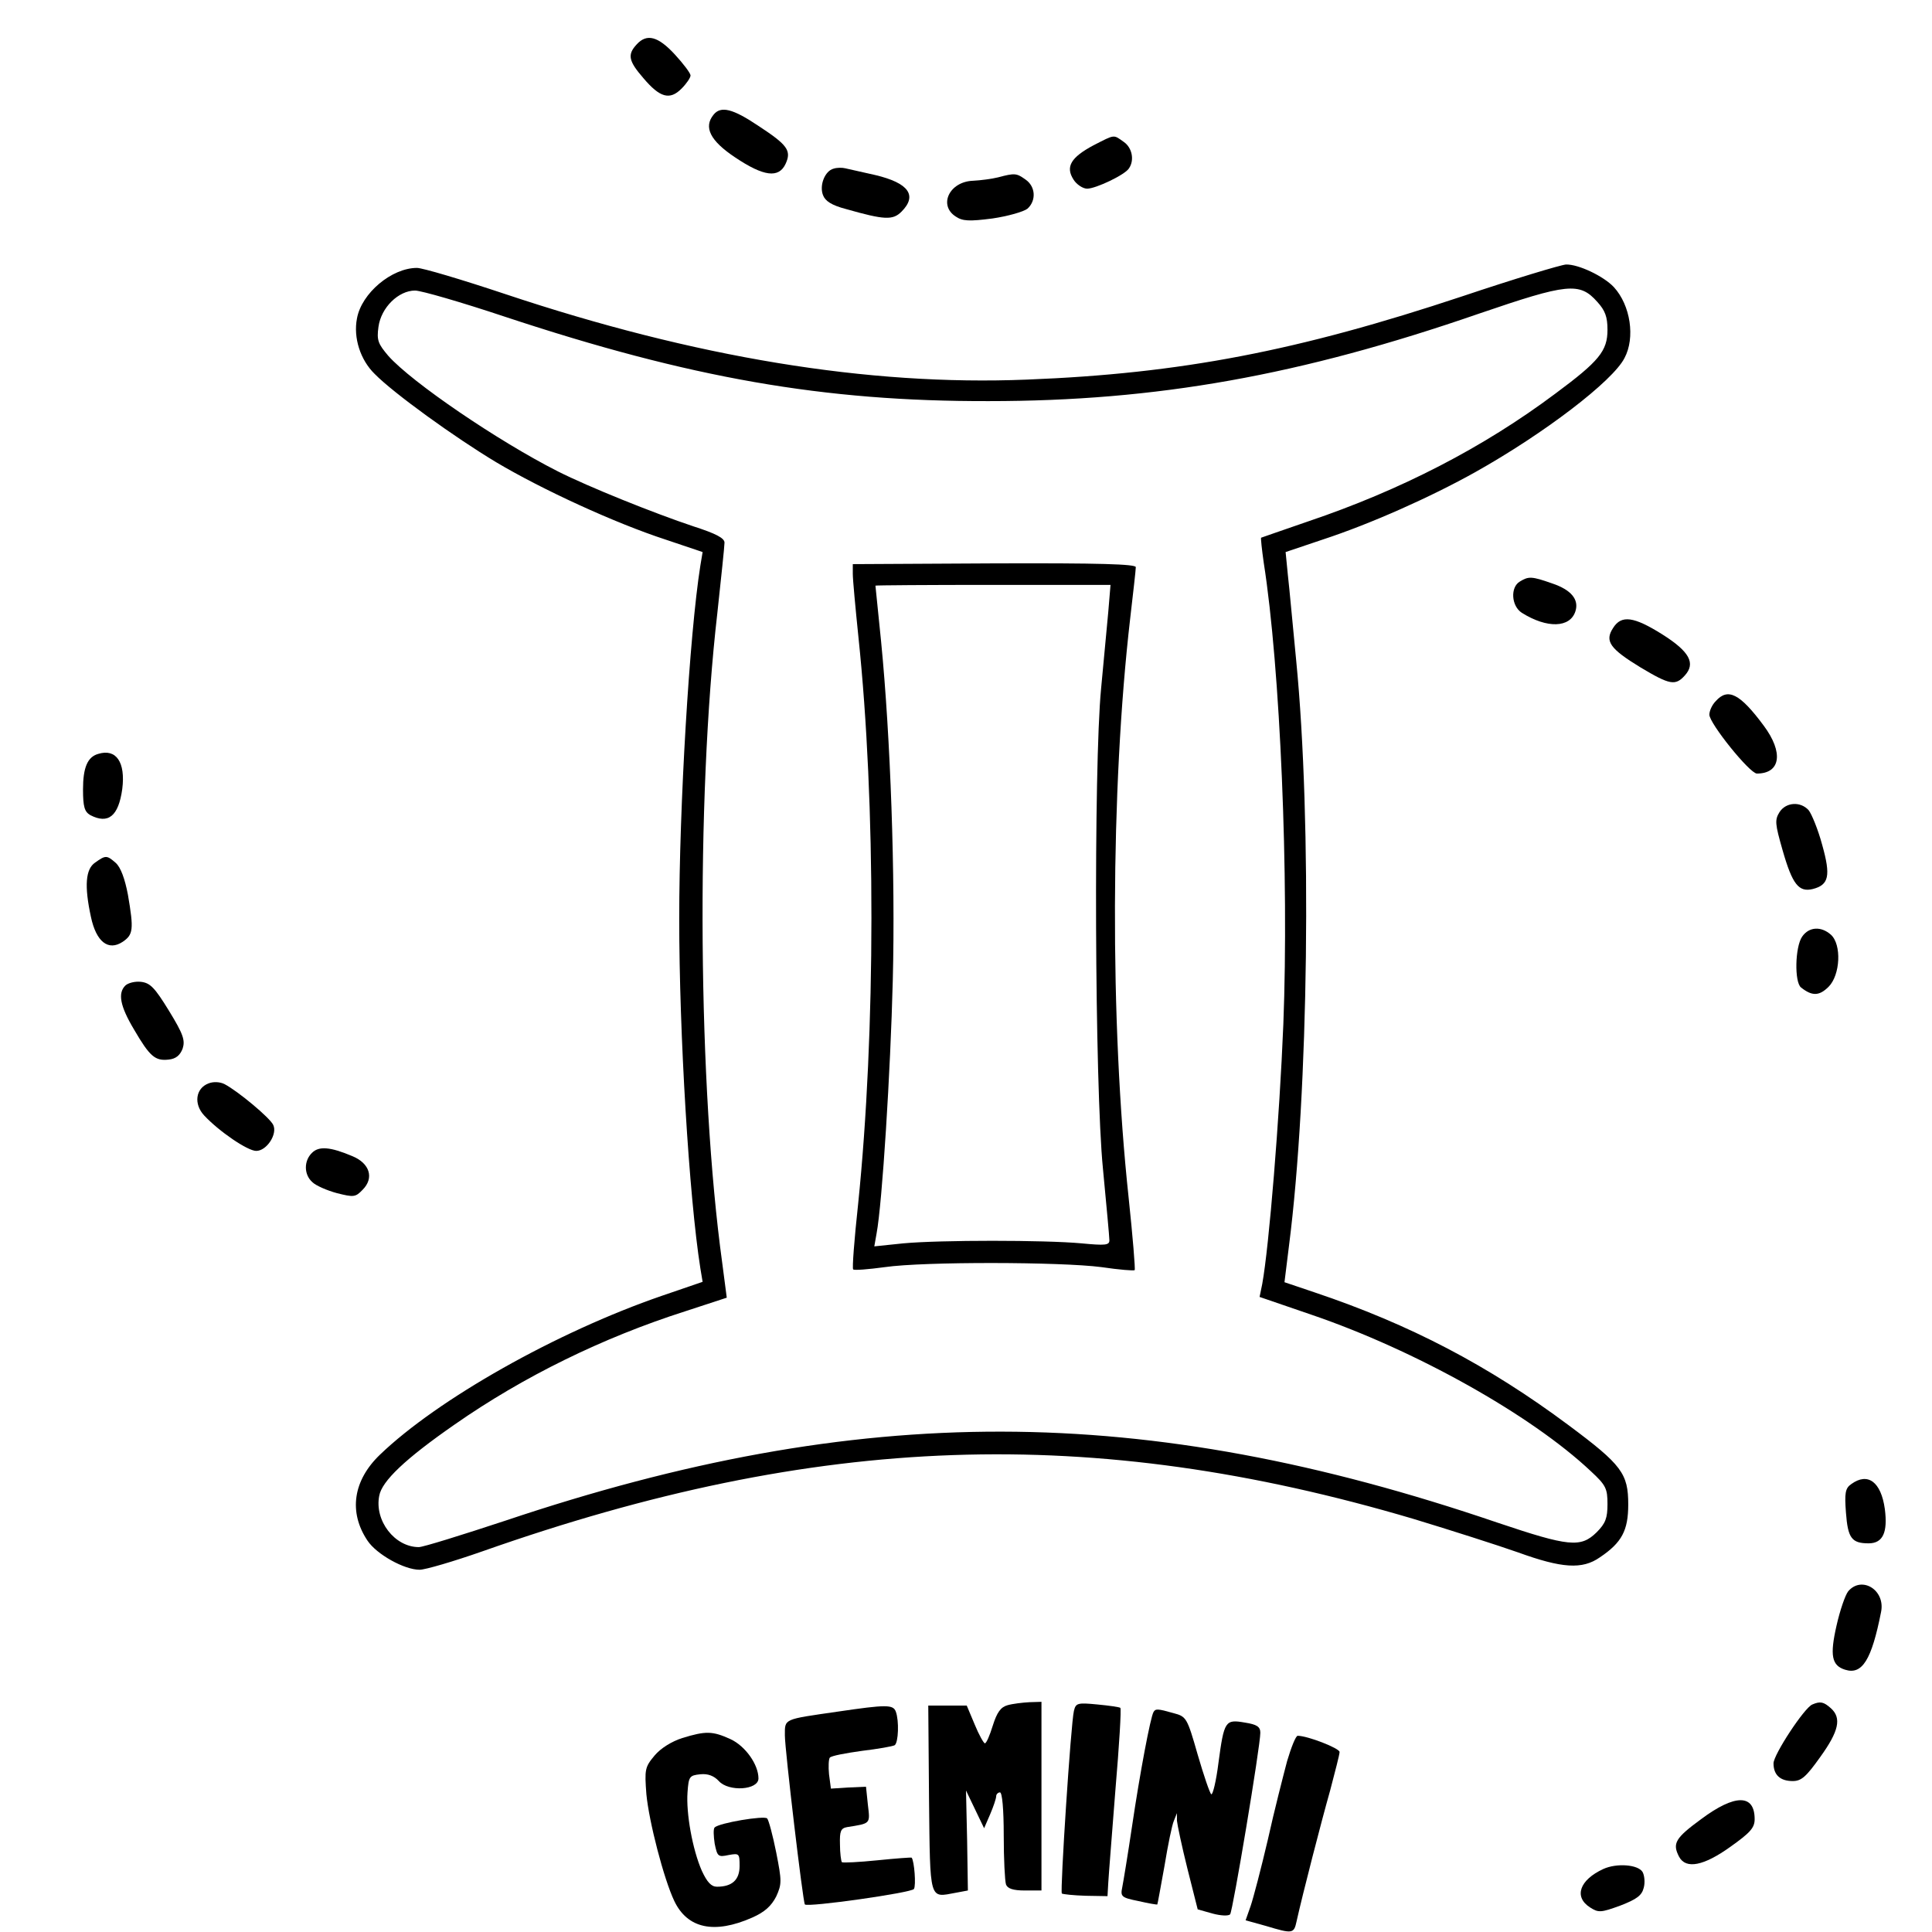 <?xml version="1.0" standalone="no"?>
<!DOCTYPE svg PUBLIC "-//W3C//DTD SVG 20010904//EN"
 "http://www.w3.org/TR/2001/REC-SVG-20010904/DTD/svg10.dtd">
<svg version="1.0" xmlns="http://www.w3.org/2000/svg"
 width="512pt" height="512pt" viewBox="0 0 512 512"
 preserveAspectRatio="xMidYMid meet">

<g transform="translate(0,512) scale(0.1,-0.1)"
fill="#000000" stroke="none">
<path d="M1687 5002 c-25 -27 -21 -44 18 -89 44 -52 70 -59 101 -28 13 13 24
29 24 35 0 6 -19 31 -41 55 -45 49 -75 57 -102 27z"/>
<path d="M1891 4816 c-27 -33 -9 -69 57 -113 76 -51 116 -56 134 -17 16 35 5
50 -73 101 -67 45 -99 53 -118 29z"/>
<path d="M2898 4735 c-60 -32 -75 -57 -53 -91 8 -13 25 -24 36 -24 23 0 101
37 111 54 15 22 8 55 -14 70 -28 20 -23 20 -80 -9z"/>
<path d="M2209 4673 c-23 -6 -38 -44 -28 -70 6 -16 23 -27 61 -37 102 -29 124
-30 147 -7 43 43 19 76 -69 97 -36 8 -72 16 -80 18 -8 2 -22 2 -31 -1z"/>
<path d="M2645 4650 c-16 -4 -46 -8 -66 -9 -63 -2 -93 -65 -46 -95 18 -12 35
-13 97 -5 41 6 83 18 93 26 24 22 21 59 -5 77 -24 17 -28 18 -73 6z"/>
<path d="M3876 4335 c-436 -145 -746 -205 -1155 -221 -421 -17 -880 59 -1383
227 -114 38 -218 69 -233 69 -67 0 -147 -67 -159 -134 -10 -51 9 -110 47 -147
50 -51 212 -168 322 -234 121 -72 314 -161 449 -205 l98 -33 -6 -36 c-29 -183
-56 -638 -56 -936 0 -304 26 -736 56 -926 l6 -36 -108 -37 c-279 -96 -594
-274 -747 -421 -71 -68 -84 -152 -33 -228 24 -36 97 -77 138 -77 15 0 90 22
167 49 888 313 1614 338 2466 86 99 -30 224 -70 278 -89 116 -42 170 -46 217
-13 58 39 75 71 75 140 0 82 -17 105 -158 210 -212 158 -420 267 -673 352
l-80 27 12 97 c52 405 61 1123 19 1551 -9 91 -18 192 -22 226 l-6 61 98 33
c128 42 287 113 405 179 182 102 364 241 395 302 29 54 16 140 -28 188 -27 29
-94 61 -127 60 -14 -1 -137 -38 -274 -84z m357 -15 c21 -23 27 -40 27 -74 0
-56 -22 -83 -138 -169 -191 -143 -410 -256 -656 -339 -66 -23 -122 -42 -124
-43 -1 -2 2 -31 7 -66 44 -279 67 -835 52 -1223 -10 -248 -38 -591 -56 -689
l-7 -34 137 -47 c276 -94 583 -266 741 -415 40 -37 44 -46 44 -87 0 -37 -5
-51 -29 -75 -42 -41 -73 -38 -263 26 -939 320 -1688 321 -2629 5 -115 -38
-218 -70 -229 -70 -64 0 -118 70 -105 136 7 39 69 98 200 189 182 127 392 230
611 300 l110 36 -12 92 c-64 464 -70 1227 -13 1722 10 93 19 177 19 187 0 12
-23 24 -82 43 -105 35 -279 105 -360 146 -158 80 -387 236 -449 306 -27 32
-31 41 -26 77 7 51 53 96 97 96 16 0 123 -31 237 -69 492 -163 846 -225 1283
-224 445 0 826 68 1300 232 234 80 266 84 313 31z"/>
<path d="M2260 3599 c0 -15 7 -90 15 -168 46 -438 46 -1045 -1 -1503 -10 -92
-16 -170 -13 -172 2 -3 40 0 84 6 104 15 467 14 574 0 47 -7 86 -10 88 -8 2 2
-5 88 -16 192 -50 466 -48 1084 4 1534 8 69 15 130 15 137 0 8 -95 11 -375 10
l-375 -2 0 -26z m677 -101 c-4 -40 -12 -131 -19 -203 -20 -207 -17 -1054 5
-1273 9 -95 17 -180 17 -189 0 -13 -11 -14 -74 -8 -98 9 -374 9 -472 0 l-77
-8 6 34 c15 80 37 430 43 672 7 276 -6 643 -31 897 -8 80 -15 146 -15 148 0 1
140 2 311 2 l312 0 -6 -72z"/>
<path d="M4028 3579 c-26 -15 -23 -65 5 -83 67 -42 128 -40 142 4 10 31 -11
57 -62 74 -54 19 -62 19 -85 5z"/>
<path d="M4275 3456 c-23 -35 -9 -55 73 -105 77 -46 92 -49 117 -21 29 32 13
63 -60 109 -75 47 -108 52 -130 17z"/>
<path d="M4547 3262 c-10 -10 -17 -26 -17 -36 0 -23 107 -156 126 -156 63 0
71 56 18 127 -63 85 -95 101 -127 65z"/>
<path d="M260 3122 c-28 -8 -40 -36 -40 -94 0 -46 4 -59 19 -68 48 -25 75 -3
85 69 9 71 -16 108 -64 93z"/>
<path d="M4716 2968 c-13 -21 -12 -31 8 -101 26 -91 43 -112 80 -103 43 11 48
35 25 117 -11 41 -28 82 -36 92 -22 24 -60 21 -77 -5z"/>
<path d="M252 2834 c-25 -17 -29 -61 -11 -144 14 -66 46 -91 84 -66 28 19 30
32 14 125 -8 42 -19 72 -32 84 -24 21 -27 21 -55 1z"/>
<path d="M4776 2638 c-19 -27 -21 -121 -3 -135 29 -23 48 -23 73 2 31 31 35
112 6 138 -26 23 -58 21 -76 -5z"/>
<path d="M332 2508 c-20 -20 -14 -54 23 -116 42 -72 56 -84 92 -80 19 2 30 11
37 29 7 22 2 38 -36 100 -38 62 -50 74 -74 77 -16 2 -35 -3 -42 -10z"/>
<path d="M553 2249 c-35 -13 -40 -55 -12 -85 39 -42 115 -94 138 -94 28 0 57
45 45 69 -9 19 -93 89 -129 108 -12 6 -29 7 -42 2z"/>
<path d="M827 2065 c-22 -21 -22 -58 1 -78 9 -9 39 -22 65 -29 44 -11 49 -11
68 9 31 31 19 70 -27 89 -59 25 -89 27 -107 9z"/>
<path d="M4906 1187 c-16 -11 -18 -24 -14 -76 5 -67 15 -81 60 -81 38 0 51 29
43 91 -10 72 -45 98 -89 66z"/>
<path d="M4898 903 c-8 -10 -22 -51 -31 -91 -18 -79 -13 -106 23 -117 45 -14
70 26 95 153 12 58 -51 97 -87 55z"/>
<path d="M2670 601 c-18 -5 -28 -19 -39 -54 -8 -26 -17 -47 -21 -47 -3 0 -16
23 -27 50 l-21 50 -51 0 -51 0 2 -247 c3 -275 0 -262 71 -249 l32 6 -2 132 -3
133 24 -50 24 -50 16 37 c9 21 16 42 16 48 0 5 5 10 10 10 6 0 10 -45 10 -114
0 -63 3 -121 6 -130 4 -11 19 -16 50 -16 l44 0 0 250 0 250 -32 -1 c-18 -1
-44 -4 -58 -8z"/>
<path d="M2846 586 c-8 -32 -37 -478 -32 -484 3 -2 31 -5 63 -6 l58 -1 2 35
c1 19 10 131 19 247 10 117 16 215 13 217 -2 2 -29 6 -61 9 -52 5 -57 4 -62
-17z"/>
<path d="M4803 603 c-21 -8 -103 -133 -103 -156 0 -31 18 -47 51 -47 23 0 36
12 73 64 49 68 57 103 28 129 -19 17 -28 19 -49 10z"/>
<path d="M2220 584 c-145 -21 -140 -18 -140 -63 0 -38 48 -443 53 -448 8 -8
283 31 289 41 6 9 1 74 -6 83 -1 1 -42 -2 -91 -7 -49 -5 -91 -7 -94 -5 -2 3
-5 24 -5 47 -1 35 2 43 19 46 63 10 61 8 55 59 l-5 48 -46 -2 -47 -3 -5 38
c-2 20 -1 40 2 44 4 5 42 12 85 18 42 5 82 12 87 15 10 7 12 65 3 89 -7 19
-25 19 -154 0z"/>
<path d="M3057 583 c-8 -13 -36 -161 -57 -303 -11 -74 -23 -147 -26 -162 -5
-24 -2 -27 43 -36 26 -6 49 -10 50 -9 1 2 9 47 19 102 9 55 20 109 25 120 l8
20 0 -20 c1 -11 13 -68 28 -128 l27 -107 39 -11 c22 -6 43 -7 47 -2 7 8 80
445 80 481 0 16 -9 22 -41 27 -52 9 -55 5 -70 -107 -6 -48 -15 -85 -19 -83 -4
3 -20 50 -36 105 -28 98 -30 101 -64 110 -42 12 -48 12 -53 3z"/>
<path d="M1808 514 c-28 -9 -57 -27 -73 -46 -26 -31 -27 -37 -22 -103 7 -73
46 -224 74 -283 35 -73 106 -88 206 -44 34 15 51 31 64 56 15 33 15 41 0 117
-9 45 -20 86 -24 90 -8 8 -128 -12 -139 -24 -4 -3 -3 -23 0 -43 7 -34 9 -36
37 -30 28 5 29 4 29 -29 0 -37 -20 -55 -60 -55 -15 0 -26 12 -40 42 -25 57
-42 153 -38 208 3 42 5 45 34 48 20 2 36 -4 49 -18 26 -29 105 -24 105 7 0 37
-35 86 -74 104 -48 22 -66 22 -128 3z"/>
<path d="M3411 453 c-10 -38 -34 -131 -51 -208 -18 -77 -39 -157 -46 -177
l-13 -37 54 -15 c70 -21 74 -21 81 12 16 72 66 266 89 347 13 50 25 95 25 102
0 10 -85 43 -111 43 -5 0 -17 -30 -28 -67z"/>
<path d="M4508 299 c-68 -50 -77 -64 -58 -100 18 -33 65 -24 136 27 52 37 64
50 64 73 0 67 -52 67 -142 0z"/>
<path d="M4249 167 c-63 -29 -79 -74 -35 -102 22 -14 28 -14 80 5 44 17 57 27
62 47 4 14 2 33 -3 42 -12 20 -69 24 -104 8z"/>
</g>
</svg>

